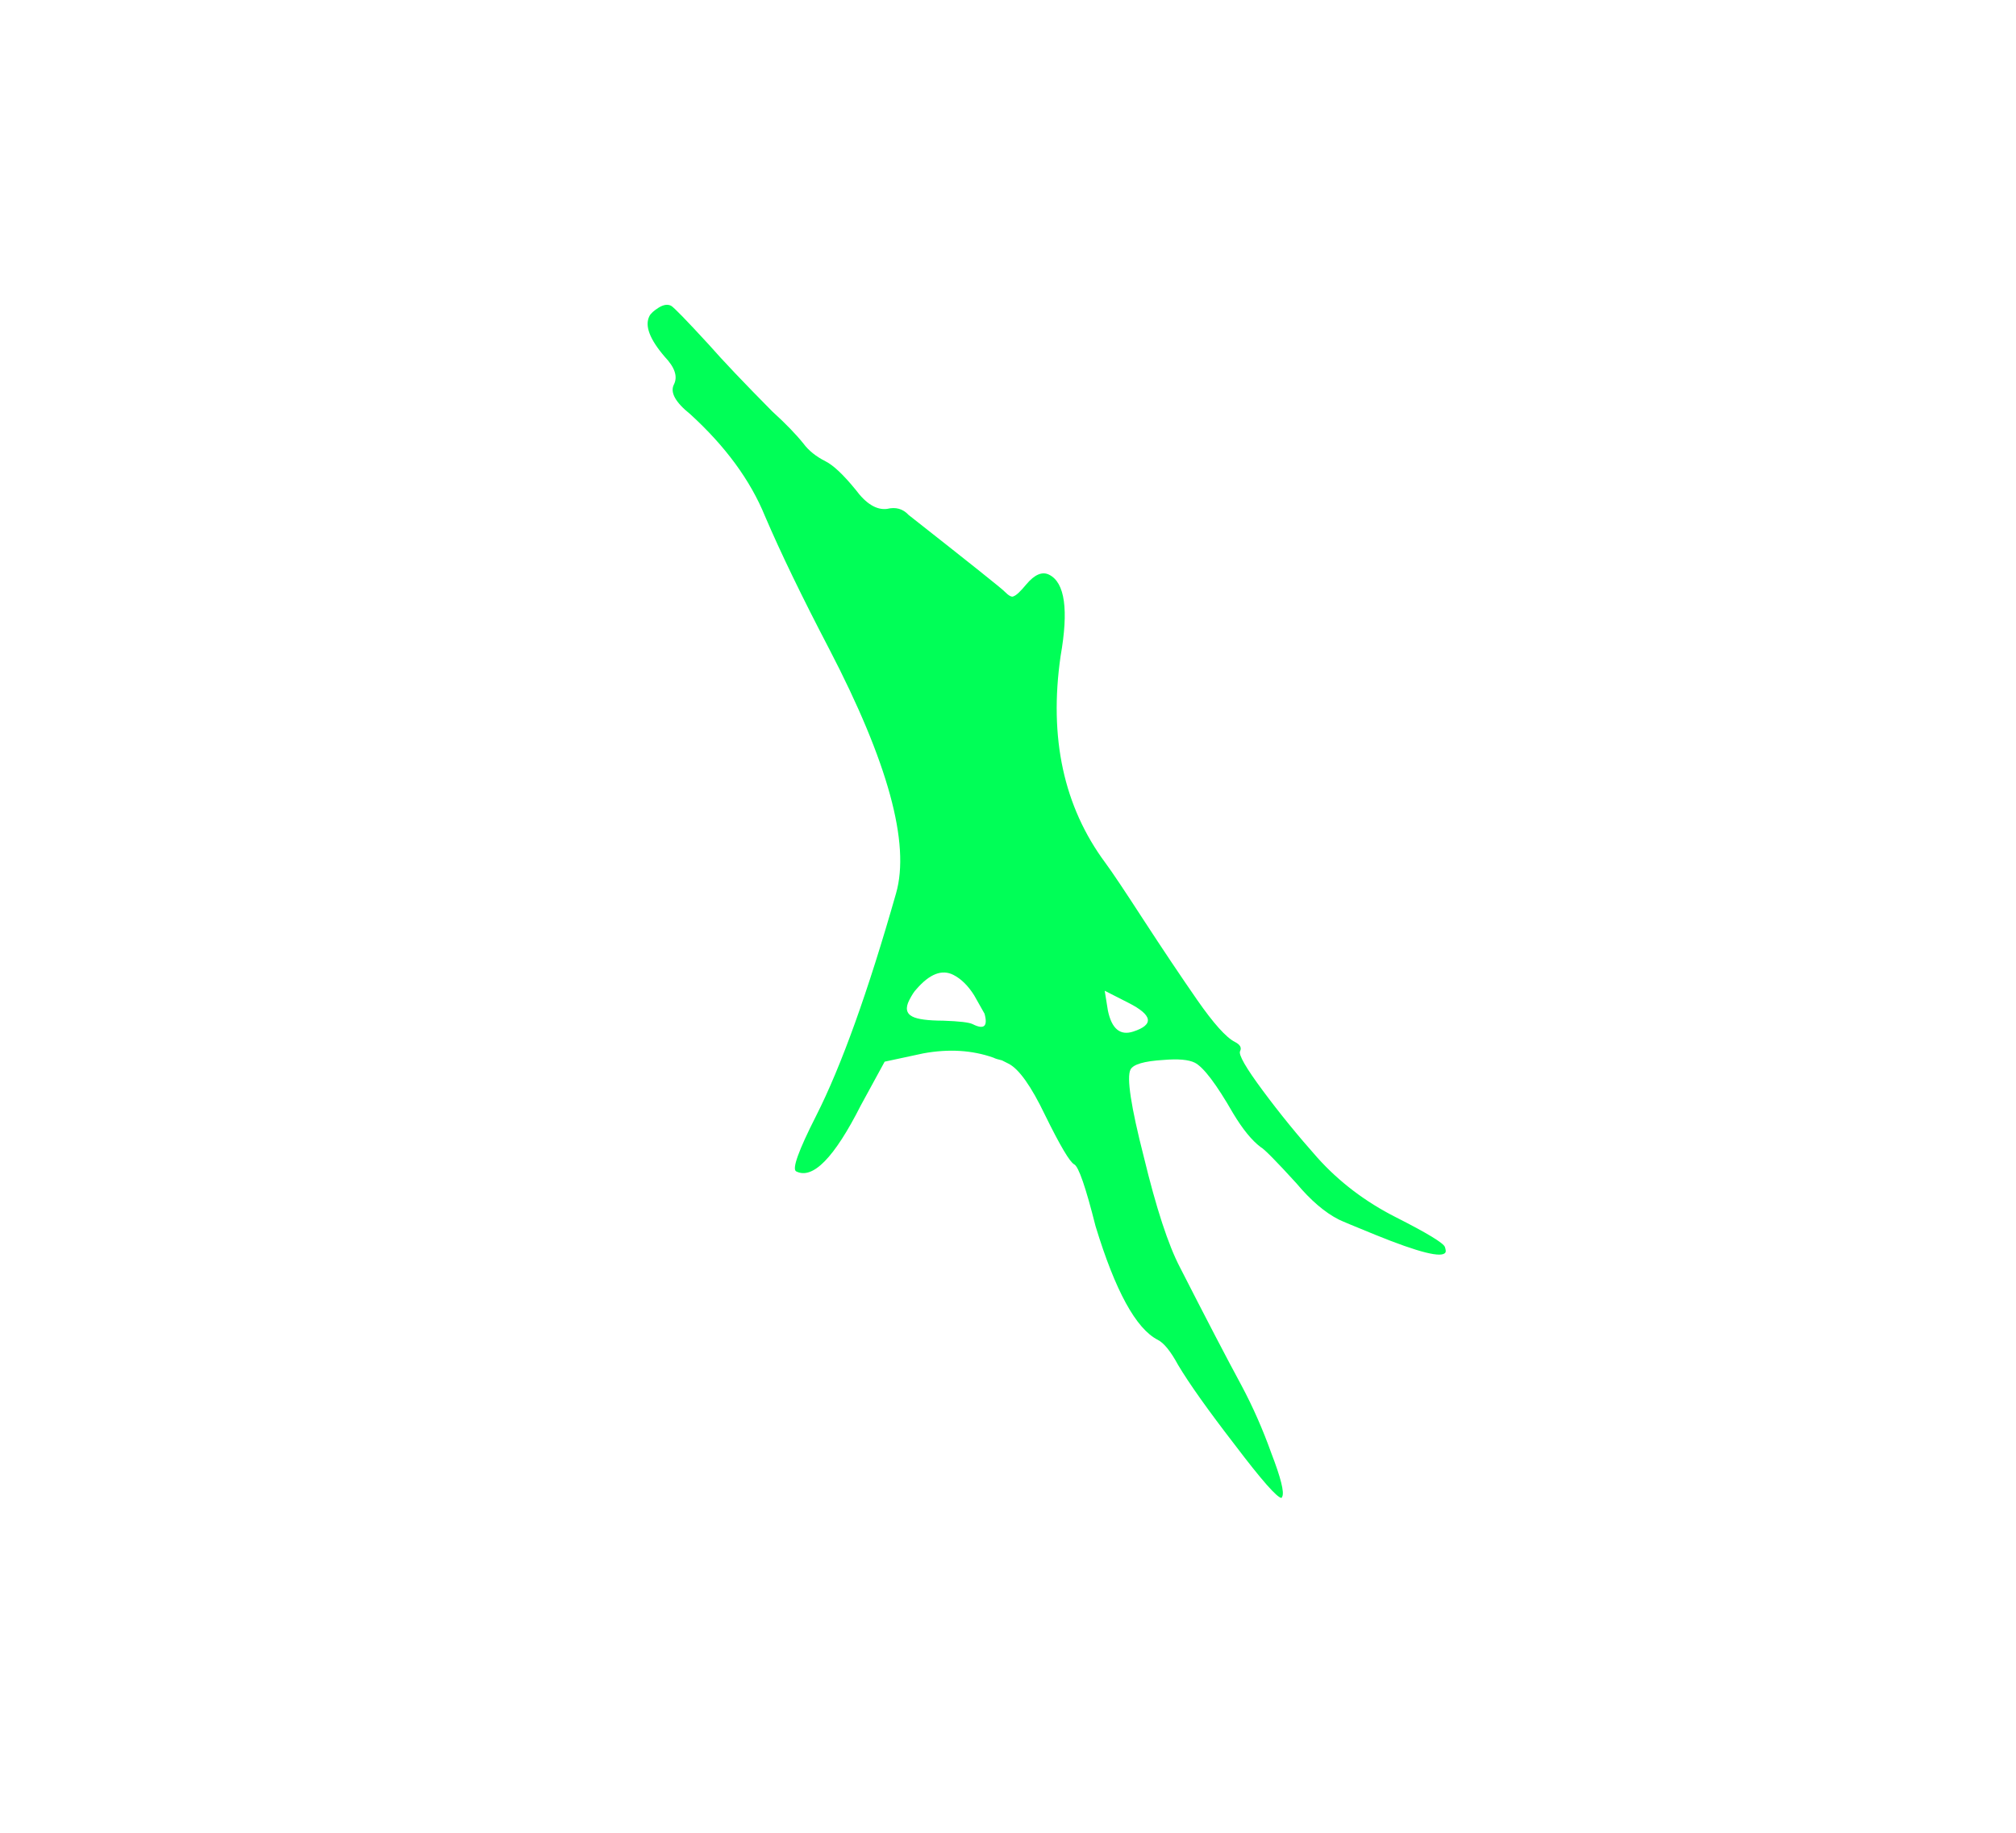 <svg width="33" height="30" viewBox="0 0 33 30" fill="none" xmlns="http://www.w3.org/2000/svg">
<g filter="url(#filter0_d_488_16)">
<path d="M15.922 16.764C16.108 16.858 16.173 16.801 16.116 16.593L15.946 16.292C15.847 16.134 15.733 16.022 15.605 15.957C15.419 15.863 15.218 15.941 15.002 16.19C14.966 16.226 14.927 16.286 14.883 16.372C14.818 16.5 14.836 16.59 14.936 16.64C15.021 16.684 15.189 16.706 15.44 16.707C15.704 16.716 15.865 16.735 15.922 16.764ZM18.551 16.885C18.895 16.773 18.868 16.615 18.468 16.413L18.083 16.217L18.135 16.54C18.197 16.84 18.336 16.956 18.551 16.885ZM23.652 20.412C23.666 20.455 23.669 20.484 23.662 20.498C23.612 20.598 23.229 20.503 22.515 20.213C22.158 20.068 21.958 19.984 21.916 19.963C21.687 19.847 21.456 19.649 21.221 19.369C20.887 19.002 20.691 18.804 20.634 18.775C20.491 18.667 20.342 18.484 20.186 18.225C19.91 17.744 19.7 17.468 19.558 17.395C19.458 17.345 19.286 17.329 19.043 17.35C18.728 17.369 18.548 17.422 18.505 17.508C18.44 17.636 18.512 18.112 18.723 18.936C18.926 19.775 19.123 20.377 19.314 20.743C19.746 21.59 20.082 22.235 20.323 22.68C20.507 23.025 20.67 23.394 20.811 23.788C20.966 24.19 21.025 24.427 20.989 24.498L20.978 24.519C20.907 24.519 20.651 24.228 20.21 23.646C19.777 23.085 19.468 22.651 19.284 22.342C19.163 22.119 19.053 21.983 18.953 21.932C18.596 21.751 18.256 21.131 17.933 20.07C17.772 19.432 17.656 19.095 17.584 19.059C17.513 19.023 17.353 18.754 17.106 18.251C16.879 17.778 16.68 17.498 16.509 17.411C16.495 17.404 16.459 17.386 16.402 17.357C16.338 17.342 16.291 17.328 16.263 17.313C15.913 17.189 15.53 17.166 15.115 17.242L14.481 17.378L14.09 18.095C13.656 18.952 13.304 19.311 13.033 19.174C12.961 19.138 13.07 18.834 13.36 18.263C13.772 17.45 14.208 16.236 14.668 14.621C14.901 13.806 14.536 12.474 13.573 10.622C13.127 9.768 12.777 9.044 12.522 8.448C12.282 7.86 11.874 7.304 11.297 6.778C11.055 6.584 10.966 6.422 11.031 6.294C11.097 6.165 11.047 6.015 10.883 5.842C10.635 5.554 10.55 5.332 10.63 5.175C10.651 5.132 10.702 5.086 10.781 5.036C10.86 4.987 10.928 4.976 10.985 5.005C11.027 5.027 11.234 5.239 11.604 5.642C11.831 5.901 12.176 6.264 12.639 6.732C12.86 6.933 13.03 7.109 13.151 7.26C13.236 7.375 13.358 7.473 13.515 7.552C13.643 7.617 13.807 7.772 14.006 8.016C14.176 8.246 14.348 8.351 14.519 8.33C14.663 8.295 14.78 8.328 14.873 8.429C15.899 9.236 16.423 9.654 16.444 9.683C16.515 9.755 16.565 9.78 16.594 9.759C16.637 9.744 16.705 9.68 16.799 9.566C16.936 9.403 17.061 9.35 17.175 9.408C17.432 9.538 17.494 9.982 17.361 10.739C17.168 12.076 17.412 13.205 18.094 14.124C18.201 14.268 18.41 14.581 18.722 15.062C19.035 15.543 19.326 15.977 19.595 16.365C19.865 16.753 20.071 16.983 20.214 17.055C20.3 17.099 20.328 17.149 20.299 17.206C20.27 17.263 20.394 17.479 20.671 17.852C20.948 18.226 21.247 18.592 21.567 18.952C21.922 19.347 22.35 19.672 22.85 19.925C23.363 20.185 23.631 20.348 23.652 20.412Z" fill="#00FF57"/>
</g>
<defs>
<filter id="filter0_d_488_16" x="0.223" y="0.197" width="31.796" height="29.326" filterUnits="userSpaceOnUse" color-interpolation-filters="sRGB">
<feFlood flood-opacity="0" result="BackgroundImageFix"/>
<feColorMatrix in="SourceAlpha" type="matrix" values="0 0 0 0 0 0 0 0 0 0 0 0 0 0 0 0 0 0 127 0" result="hardAlpha"/>
<feOffset/>
<feGaussianBlur stdDeviation="2.35"/>
<feComposite in2="hardAlpha" operator="out"/>
<feColorMatrix type="matrix" values="0 0 0 0 1 0 0 0 0 1 0 0 0 0 1 0 0 0 1 0"/>
<feBlend mode="normal" in2="BackgroundImageFix" result="effect1_dropShadow_488_16"/>
<feBlend mode="normal" in="SourceGraphic" in2="effect1_dropShadow_488_16" result="shape"/>
</filter>
</defs>
</svg>
